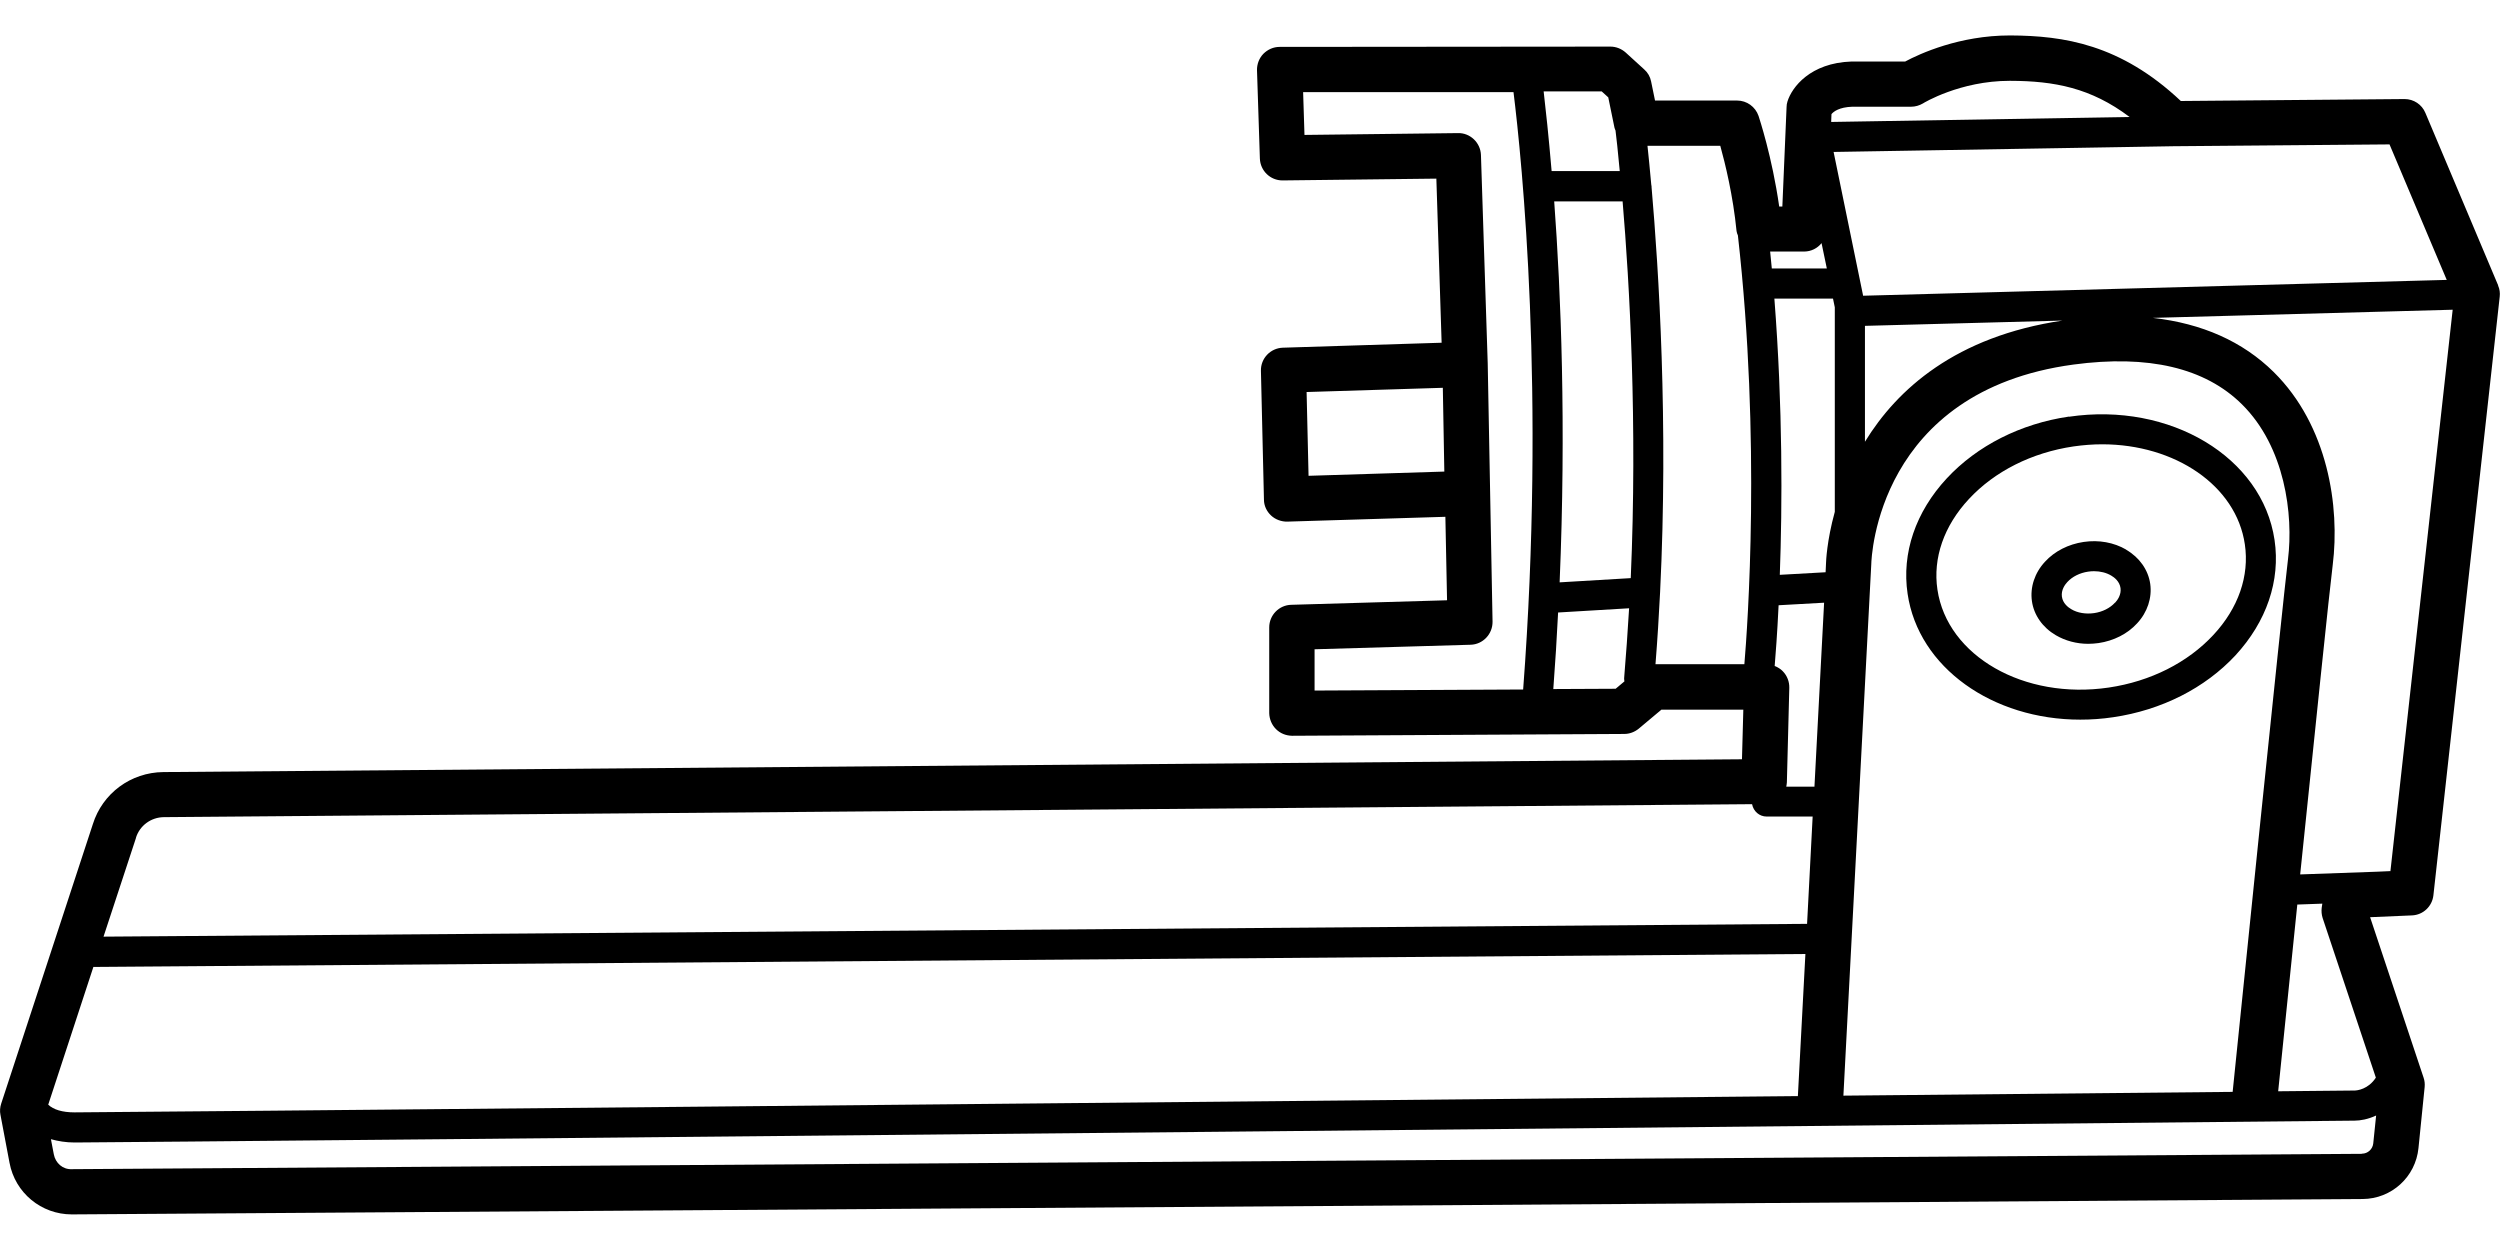 <svg width="100" height="50" viewBox="0 0 100 50" fill="none" xmlns="http://www.w3.org/2000/svg">
  <g>
    <path
      d="M99.928 11.419L97.016 4.517C96.877 4.179 96.546 3.962 96.184 3.962H96.178L87.233 4.04C84.815 1.762 82.537 1.43 80.427 1.418H80.391C78.383 1.418 76.792 2.147 76.207 2.461H74.061C72.409 2.515 71.674 3.492 71.499 4.058C71.475 4.131 71.463 4.209 71.463 4.281L71.294 8.26H71.168C70.884 6.265 70.366 4.715 70.342 4.637C70.215 4.269 69.872 4.022 69.486 4.022H66.201L66.044 3.257C66.008 3.07 65.911 2.901 65.766 2.774L65.025 2.099C64.856 1.949 64.639 1.864 64.416 1.864L51.184 1.876C50.937 1.876 50.708 1.979 50.533 2.154C50.365 2.328 50.274 2.569 50.28 2.811L50.395 6.343C50.413 6.831 50.811 7.217 51.299 7.217H51.311L57.454 7.145L57.665 13.709L51.311 13.908C50.817 13.926 50.425 14.336 50.437 14.831L50.558 19.985C50.558 20.226 50.666 20.455 50.841 20.618C51.016 20.786 51.269 20.871 51.492 20.865L57.815 20.672L57.882 24.011L51.649 24.192C51.16 24.204 50.769 24.608 50.769 25.096V28.526C50.775 28.767 50.871 28.997 51.04 29.165C51.209 29.334 51.432 29.425 51.679 29.431L64.971 29.358C65.182 29.358 65.387 29.28 65.549 29.147L66.454 28.388H69.733L69.679 30.371L6.534 30.883C5.232 30.895 4.099 31.733 3.713 32.969L0.048 44.145C-3.96965e-06 44.29 -0.012 44.447 0.018 44.591L0.38 46.508C0.603 47.714 1.652 48.576 2.869 48.576H2.9L94.502 47.961C95.666 47.955 96.624 47.075 96.739 45.923L96.986 43.482C96.998 43.355 96.986 43.229 96.944 43.108L94.804 36.688L96.48 36.616C96.926 36.598 97.287 36.254 97.336 35.814L99.988 11.871C100.006 11.72 99.988 11.563 99.922 11.419H99.928ZM97.872 11.196L74.525 11.829L73.344 6.078L86.937 5.849L95.581 5.776L97.872 11.202V11.196ZM91.519 22.378C91.308 24.09 89.499 41.746 89.306 43.675C85.647 43.711 80.18 43.765 73.736 43.826L74.851 22.571C74.857 22.287 75.104 15.644 82.934 14.583C85.93 14.18 88.203 14.71 89.68 16.175C91.398 17.875 91.742 20.581 91.519 22.378ZM3.743 38.678L72.216 38.159L71.915 43.844C45.404 44.103 4.485 44.495 2.984 44.495C2.49 44.495 2.14 44.386 1.929 44.187L3.737 38.672L3.743 38.678ZM73.392 12.293V20.473C73.067 21.648 73.042 22.486 73.042 22.504L73.024 22.89L71.192 22.993C71.294 20.232 71.312 16.283 70.975 11.943H73.32L73.392 12.293ZM71.312 26.851C71.222 26.754 71.107 26.688 70.987 26.64C71.023 26.206 71.089 25.368 71.144 24.21L72.964 24.108L72.578 31.468H71.451C71.463 31.414 71.469 31.354 71.475 31.293L71.572 27.514C71.578 27.273 71.487 27.031 71.318 26.857L71.312 26.851ZM74.598 17.67V13.034L82.5 12.823C78.227 13.456 75.882 15.572 74.598 17.67ZM74.091 4.269H76.442C76.611 4.269 76.774 4.221 76.918 4.137C76.93 4.125 78.401 3.233 80.385 3.233H80.415C82.169 3.239 83.634 3.51 85.183 4.679L73.247 4.878L73.259 4.565C73.344 4.462 73.567 4.287 74.091 4.269ZM72.162 10.062C72.446 10.062 72.699 9.93 72.862 9.725L73.073 10.738H70.872C70.854 10.514 70.83 10.291 70.806 10.062H72.168H72.162ZM62.168 8.055H64.904C65.182 11.34 65.501 16.94 65.23 23.125L62.385 23.294C62.65 17.031 62.439 11.72 62.168 8.055ZM64.332 3.902L64.579 5.107C64.585 5.149 64.609 5.18 64.621 5.222C64.657 5.505 64.718 6.06 64.79 6.843H62.095C62.095 6.843 62.077 6.843 62.065 6.843C61.945 5.445 61.83 4.366 61.746 3.655H64.067L64.332 3.896V3.902ZM52.342 19.026L52.264 15.681L57.713 15.512L57.773 18.863L52.342 19.032V19.026ZM52.577 25.971L58.822 25.79C59.316 25.778 59.708 25.362 59.702 24.867L59.509 14.559V14.547L59.238 6.198C59.22 5.704 58.804 5.312 58.322 5.324L52.179 5.397L52.125 3.685H60.54C60.878 6.403 61.824 15.717 60.926 27.58L52.583 27.622V25.977L52.577 25.971ZM64.633 27.55L62.132 27.562C62.21 26.519 62.276 25.5 62.324 24.5L65.164 24.331C65.109 25.259 65.043 26.194 64.965 27.134C64.965 27.176 64.971 27.212 64.977 27.255L64.633 27.544V27.55ZM66.219 26.573C66.297 25.597 66.357 24.626 66.405 23.668C66.405 23.668 66.405 23.668 66.405 23.662C66.737 16.916 66.351 10.81 66.062 7.482C66.062 7.47 66.062 7.464 66.062 7.452C66.062 7.428 66.05 7.404 66.05 7.38C65.996 6.759 65.941 6.235 65.899 5.831H68.811C69.01 6.548 69.323 7.832 69.462 9.243C69.468 9.303 69.492 9.357 69.516 9.417C70.444 17.64 69.902 25.06 69.775 26.567H66.219V26.573ZM5.437 33.512C5.588 33.023 6.04 32.692 6.553 32.686L70.083 32.167C70.137 32.451 70.372 32.662 70.667 32.662H72.506L72.283 36.954L4.141 37.466L5.443 33.506L5.437 33.512ZM94.484 46.153L2.875 46.767C2.508 46.785 2.218 46.52 2.152 46.171L2.037 45.568C2.321 45.646 2.634 45.7 2.984 45.7C5.208 45.7 93.303 44.838 94.183 44.826C94.412 44.826 94.719 44.772 95.045 44.621L94.93 45.737C94.906 45.966 94.713 46.147 94.478 46.147L94.484 46.153ZM95.033 43.108C94.731 43.572 94.285 43.621 94.183 43.621C94.086 43.621 92.995 43.633 91.127 43.651C91.229 42.662 91.537 39.648 91.892 36.182L92.893 36.146L92.869 36.303C92.851 36.441 92.863 36.586 92.905 36.719L95.033 43.102V43.108ZM95.624 34.844L95.087 34.868L92.007 34.977C92.567 29.557 93.188 23.535 93.309 22.595C93.598 20.28 93.128 17.037 90.946 14.879C89.704 13.655 88.082 12.938 86.111 12.715L98.107 12.389L95.618 34.838L95.624 34.844Z"
      fill="currentColor" />
    <path
      d="M82.76 16.663C80.825 16.946 79.088 17.826 77.871 19.135C76.623 20.479 76.062 22.125 76.304 23.752C76.738 26.706 79.709 28.786 83.212 28.786C83.64 28.786 84.08 28.756 84.526 28.689C86.461 28.406 88.197 27.526 89.415 26.218C90.662 24.867 91.223 23.228 90.982 21.6C90.494 18.285 86.805 16.072 82.76 16.669V16.663ZM88.535 25.398C87.504 26.507 86.021 27.255 84.351 27.502C80.963 28.002 77.889 26.242 77.497 23.583C77.31 22.323 77.756 21.034 78.757 19.96C79.788 18.851 81.271 18.104 82.941 17.857C83.326 17.802 83.712 17.772 84.086 17.772C86.997 17.772 89.451 19.418 89.794 21.775C89.981 23.035 89.535 24.325 88.535 25.398Z"
      fill="currentColor" />
    <path
      d="M85.05 21.986C84.556 21.697 83.953 21.588 83.344 21.678C82.736 21.769 82.187 22.046 81.801 22.468C81.385 22.914 81.198 23.493 81.277 24.047C81.355 24.602 81.705 25.102 82.235 25.41C82.615 25.633 83.067 25.753 83.531 25.753C83.67 25.753 83.802 25.741 83.941 25.723C84.55 25.633 85.099 25.356 85.484 24.934C85.9 24.488 86.087 23.909 86.009 23.354C85.93 22.8 85.581 22.299 85.05 21.992V21.986ZM84.598 24.108C84.399 24.325 84.098 24.476 83.766 24.524C83.435 24.572 83.097 24.518 82.85 24.367C82.724 24.295 82.513 24.132 82.476 23.867C82.44 23.602 82.597 23.384 82.693 23.282C82.892 23.065 83.194 22.914 83.525 22.866C83.604 22.854 83.682 22.848 83.76 22.848C84.013 22.848 84.255 22.908 84.448 23.023C84.574 23.095 84.785 23.258 84.821 23.523C84.857 23.788 84.701 24.005 84.604 24.108H84.598Z"
      fill="currentColor" />
  </g>
</svg>

